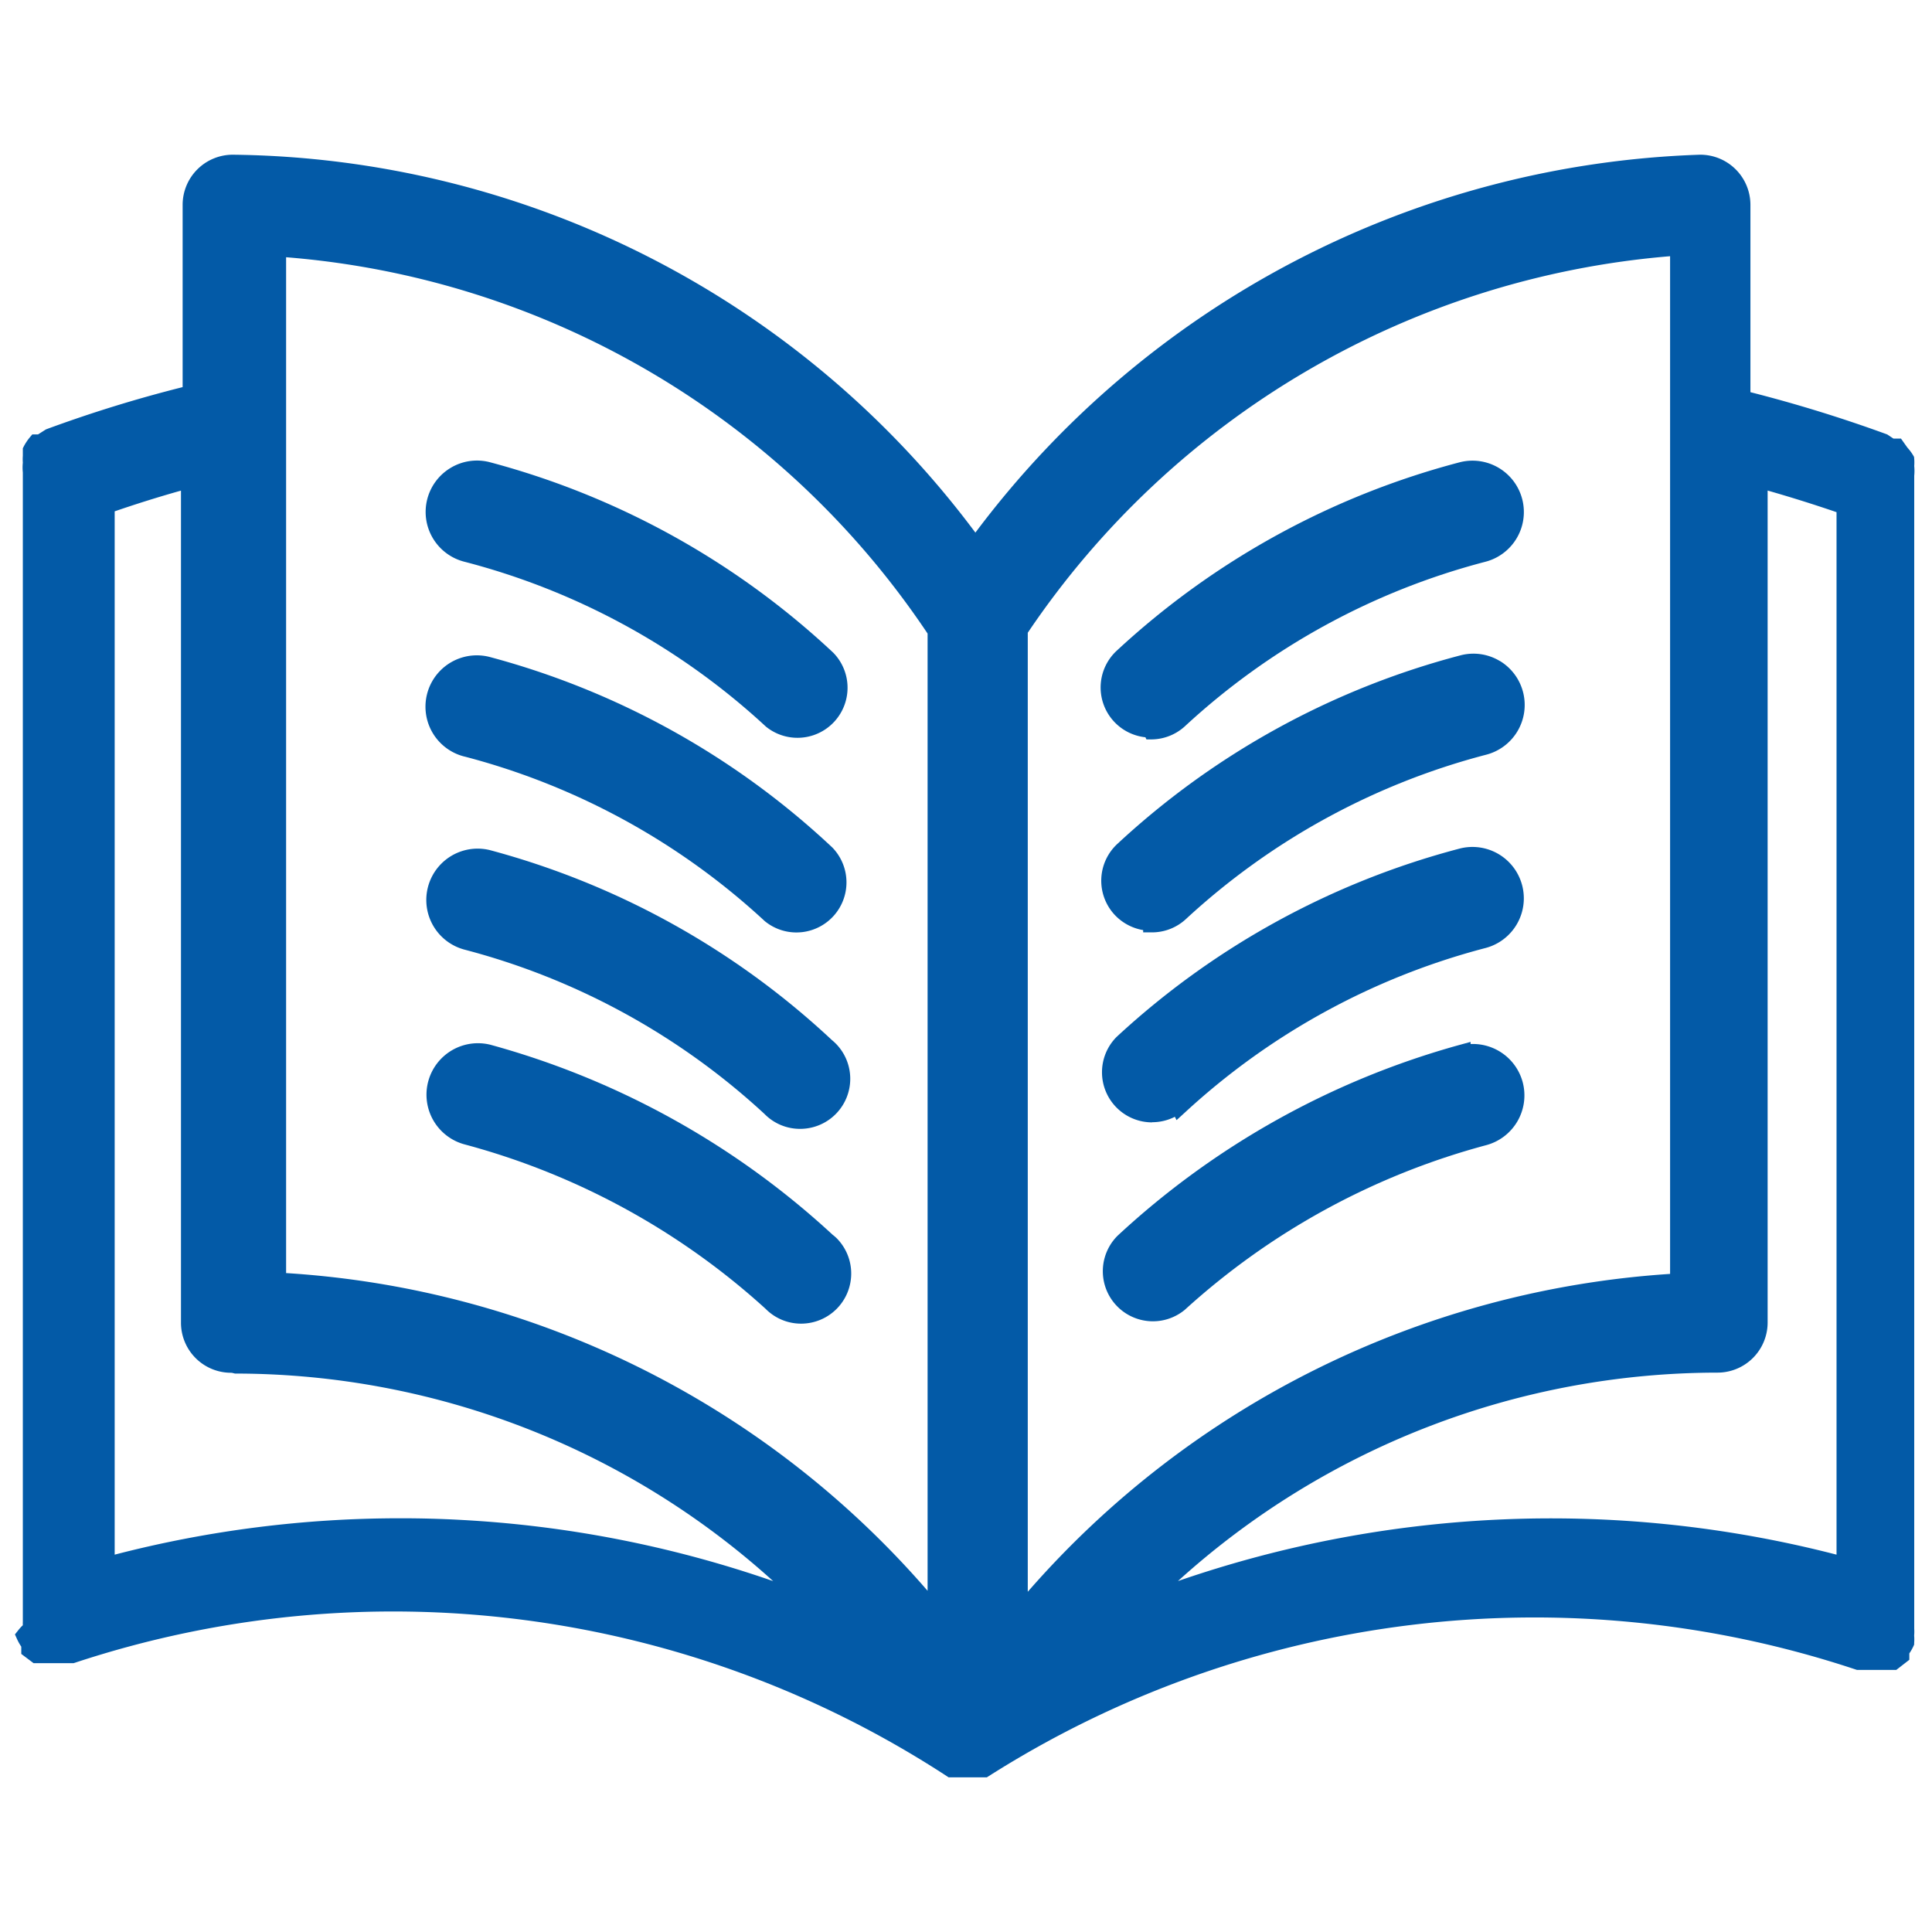 <svg xmlns="http://www.w3.org/2000/svg" viewBox="0 0 512 512"><defs><style>.a{fill:#035aa7;}</style></defs><path class="a" d="M507.29,431.61V126.08a13.08,13.08,0,0,0,0-2.58,13.39,13.39,0,0,0,0-1.9l-.05-.53-.27-.46a13,13,0,0,0-1.5-2l-1.69-2.38h-2l-1.65-1.1-.25-.09a374.55,374.55,0,0,0-36-11.11V54.27A13.29,13.29,0,0,0,450.56,41h-.07a250.21,250.21,0,0,0-192,100.15A248.85,248.85,0,0,0,61.67,41,13.29,13.29,0,0,0,48.4,54.27v48.32a353.66,353.66,0,0,0-36,11.12l-.23.09-2.08,1.32H8.56l-.67.8a13.6,13.6,0,0,0-1.59,2.39l-.25.49v2a12.15,12.15,0,0,0,0,1.81,12.36,12.36,0,0,0,0,2.58V429.84a8.38,8.38,0,0,0,0,.86,12.56,12.56,0,0,0-1.25,1.38l-.84,1.06.56,1.24a13.29,13.29,0,0,0,1.12,2v1.93l3.26,2.45h10.6l.34-.11a268.51,268.51,0,0,1,231,30l.55.36h10.14l.55-.35a269.69,269.69,0,0,1,229.71-28.22l.35.11h10.39l3.46-2.69v-1.69a13.25,13.25,0,0,0,1.13-2l.15-.35,0-.38a12.82,12.82,0,0,0,0-2A12.69,12.69,0,0,0,507.29,431.61ZM486.7,135.73V412a302.52,302.52,0,0,0-174.53,7,213.18,213.18,0,0,1,143-55.24,13.28,13.28,0,0,0,13.27-13.27V130C474.48,131.73,480.6,133.64,486.7,135.73ZM442.59,67.9V337.6a247.11,247.11,0,0,0-170.22,84.24V167.68A227.88,227.88,0,0,1,442.59,67.9Zm-196.77,100V421.58a244.91,244.91,0,0,0-170-84.2V68.17A226.11,226.11,0,0,1,245.82,167.9ZM61.22,363.8h.2l.85.21h.27a212.49,212.49,0,0,1,142.35,55,301.09,301.09,0,0,0-82.75-16.22q-8.07-.44-16.11-.43A301,301,0,0,0,30.39,412V135.51c6-2.06,11.9-3.9,17.57-5.49v220.5A13.27,13.27,0,0,0,61.22,363.8Z"/><path class="a" d="M220.42,275.59a213.29,213.29,0,0,0-90.71-50.33,13.61,13.61,0,0,0-6.62,26.4,186.78,186.78,0,0,1,79.52,43.56,13.15,13.15,0,0,0,9.31,3.94h.13a13.27,13.27,0,0,0,9.47-22.57C221.17,276.24,220.81,275.91,220.42,275.59Z"/><path class="a" d="M220.64,327.21A218.68,218.68,0,0,0,130,276.88a13.64,13.64,0,0,0-6.87,26.4,192.5,192.5,0,0,1,79.75,43.56,13.19,13.19,0,0,0,9.3,3.94h.14a13.28,13.28,0,0,0,9.47-22.57A11.66,11.66,0,0,0,220.64,327.21Z"/><path class="a" d="M119.41,124a13.61,13.61,0,0,0,3.68,24.87,186.53,186.53,0,0,1,79.78,43.59l.12.11a13.27,13.27,0,0,0,17.78-19.65l-.07-.06a213.13,213.13,0,0,0-91-50.4A13.53,13.53,0,0,0,119.41,124Z"/><path class="a" d="M123.09,200.49a186.3,186.3,0,0,1,79.55,43.59l.12.1a13.19,13.19,0,0,0,8.29,2.93,14.48,14.48,0,0,0,1.47-.08,13.27,13.27,0,0,0,8-22.49l-.07-.06a212.67,212.67,0,0,0-90.77-50.4,13.61,13.61,0,0,0-6.62,26.41Z"/><path class="a" d="M305.35,297.4a13.23,13.23,0,0,0,6-1.44l.45.89,2.19-2a187.07,187.07,0,0,1,79.54-43.58,13.61,13.61,0,1,0-6.63-26.41,213.64,213.64,0,0,0-91,49.94l-.07.07a13.28,13.28,0,0,0,9.47,22.57Z"/><path class="a" d="M403.55,286.87a13.66,13.66,0,0,0-13.83-10.19v-.57l-2.84.78a218.82,218.82,0,0,0-90.71,50.59l-.07.07a13.27,13.27,0,0,0,17.78,19.65l.11-.09a192.75,192.75,0,0,1,79.79-43.61,13.65,13.65,0,0,0,9.77-16.63Z"/><path class="a" d="M303.56,195.42l.26.53,1.41,0a13.27,13.27,0,0,0,8.77-3.47,186.52,186.52,0,0,1,79.54-43.58,13.61,13.61,0,1,0-6.63-26.41A213.08,213.08,0,0,0,296,172.39a13.27,13.27,0,0,0,7.59,23Z"/><path class="a" d="M397.46,175.17a13.53,13.53,0,0,0-10.33-1.52,212.87,212.87,0,0,0-90.94,49.92,13.28,13.28,0,0,0-.9,18.75,13.4,13.4,0,0,0,7.66,4.17v.6h2.33a13.24,13.24,0,0,0,8.94-3.47,186.54,186.54,0,0,1,79.54-43.59,13.62,13.62,0,0,0,3.7-24.88Z"/></svg>